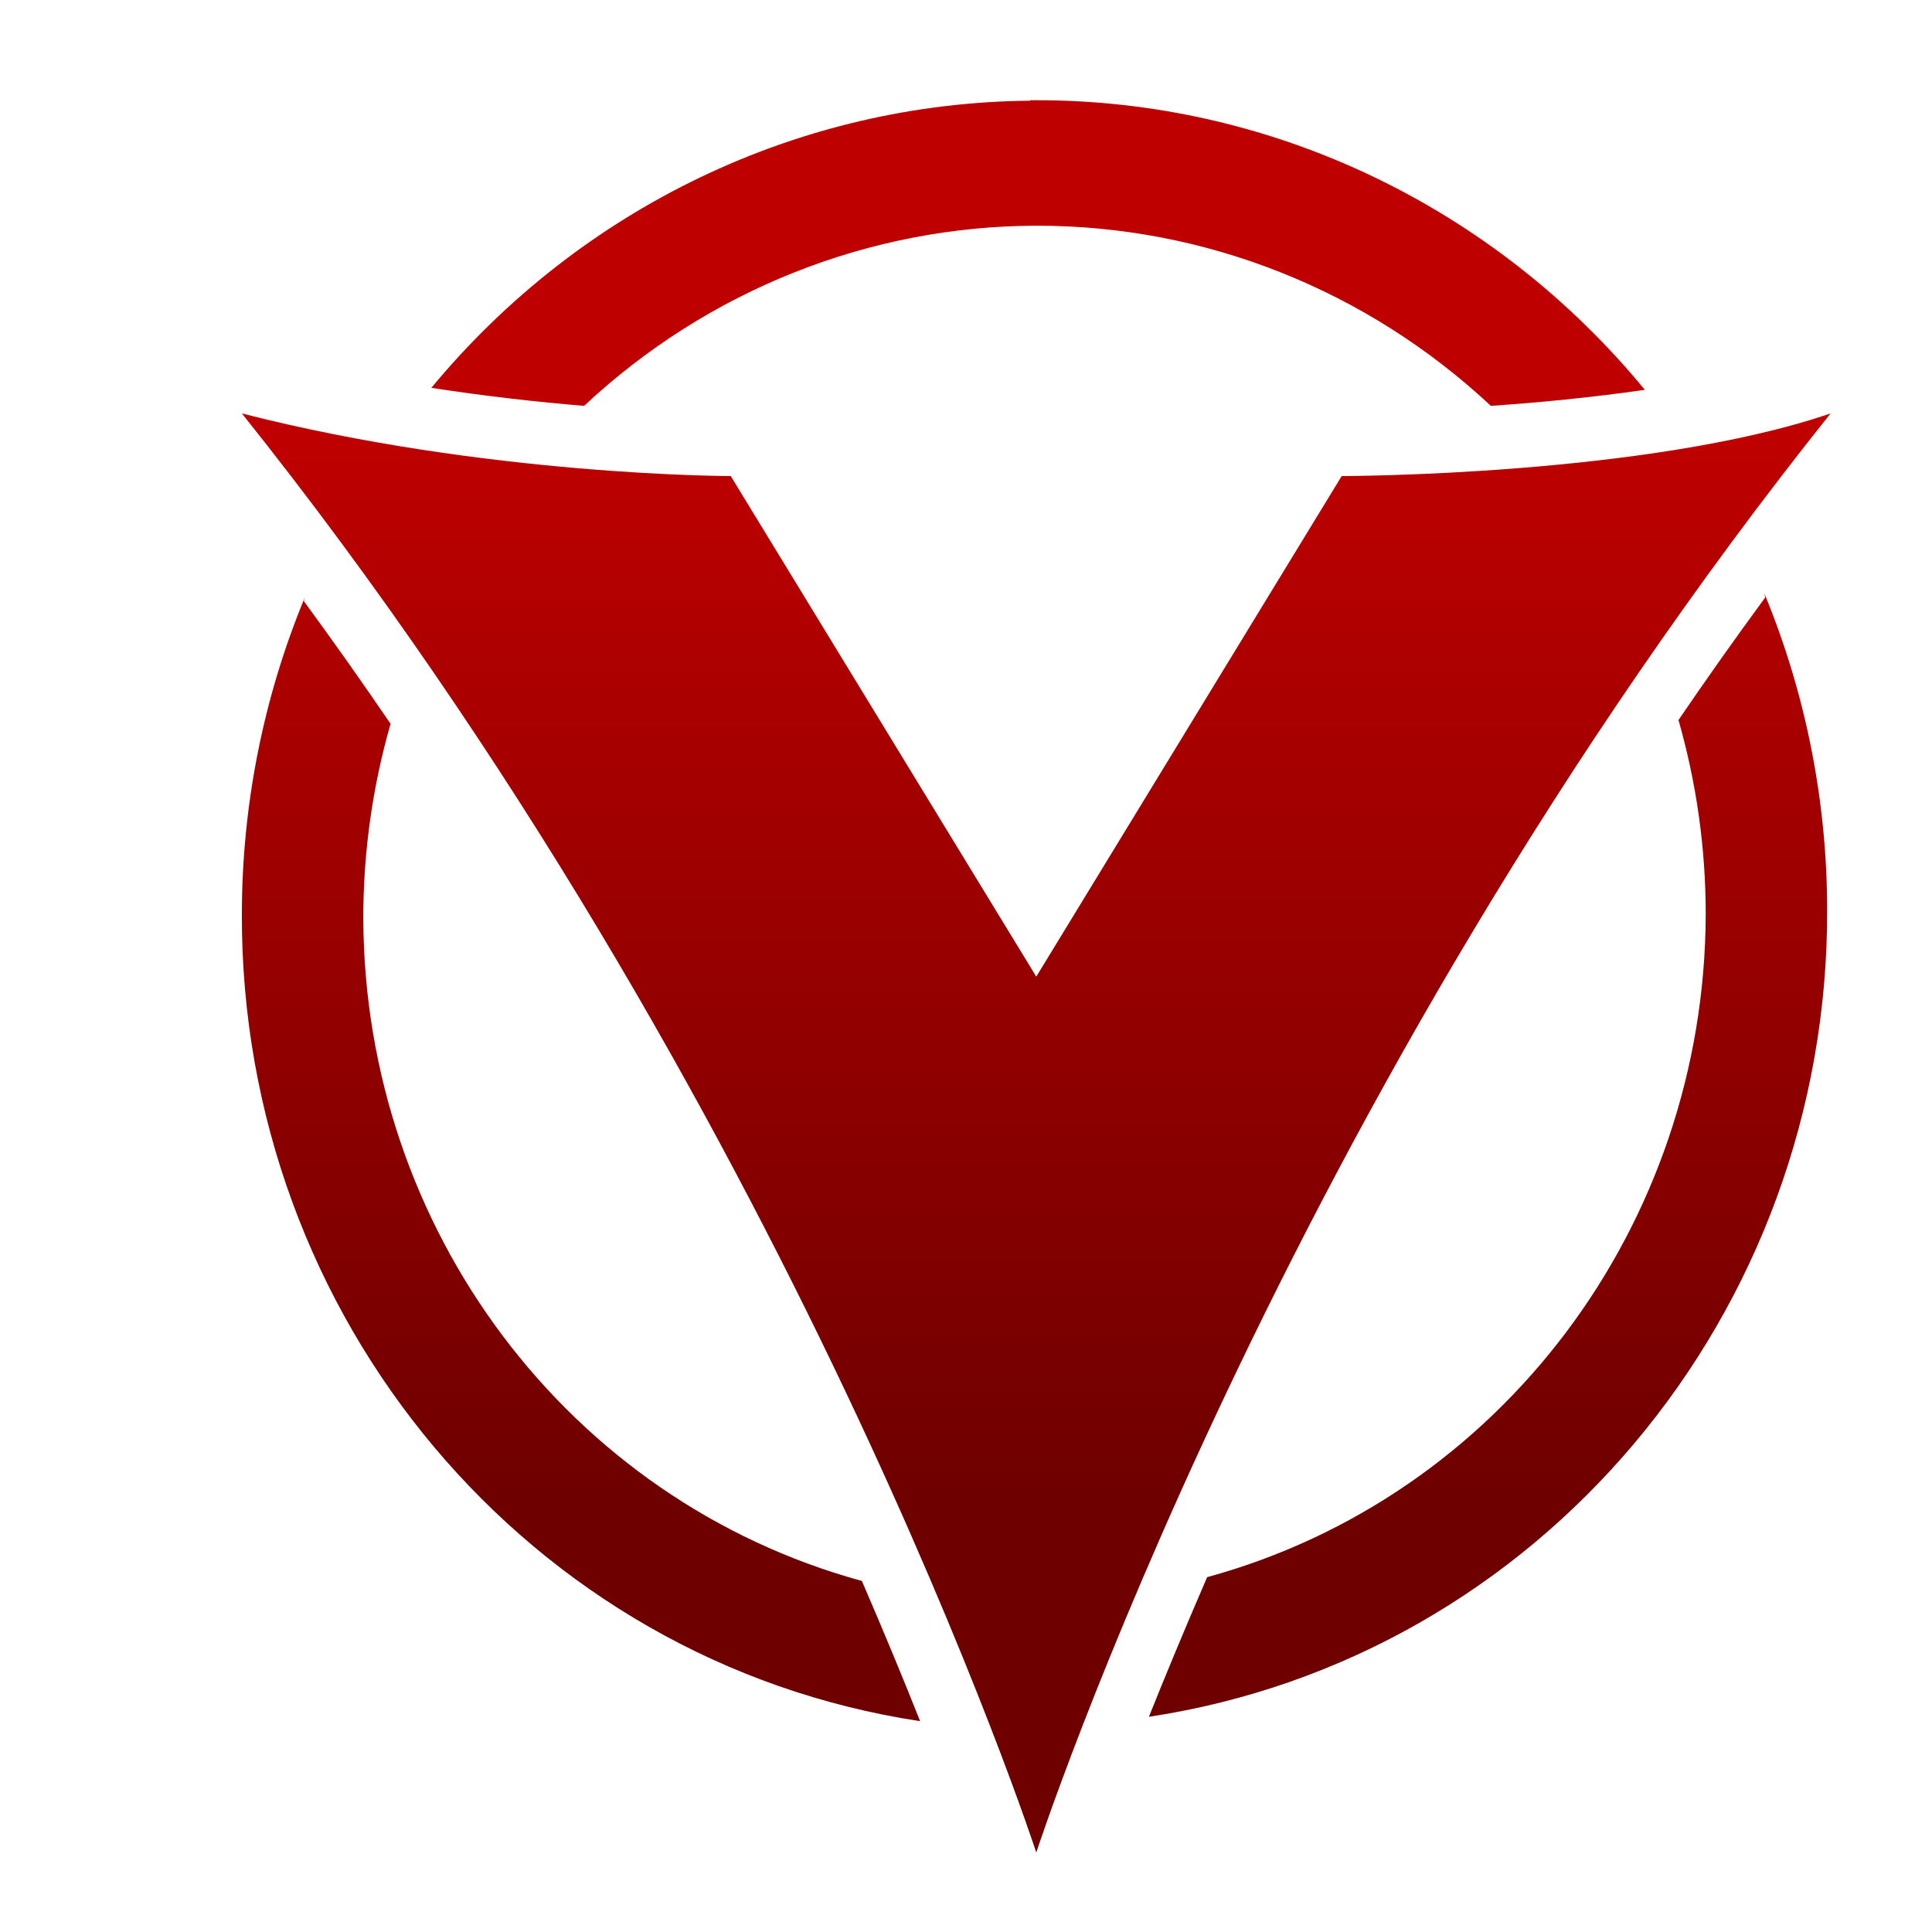 <svg xmlns="http://www.w3.org/2000/svg" xmlns:xlink="http://www.w3.org/1999/xlink" width="64" height="64" viewBox="0 0 64 64" version="1.1"><defs><linearGradient id="linear0" gradientUnits="userSpaceOnUse" x1="0" y1="0" x2="0" y2="1" gradientTransform="matrix(56,0,0,35.898,4,14.051)"><stop offset="0" style="stop-color:#bf0000;stop-opacity:1;"/><stop offset="1" style="stop-color:#6e0000;stop-opacity:1;"/></linearGradient></defs><g id="surface1"><path style=" stroke:none;fill-rule:nonzero;fill:url(#linear0);" d="M 34.125 3.336 C 26.477 3.402 19.234 6.875 14.289 12.848 C 16.137 13.133 17.852 13.32 19.348 13.445 C 23.445 9.613 28.797 7.484 34.348 7.477 C 39.914 7.473 45.277 9.602 49.387 13.445 C 50.98 13.336 52.684 13.172 54.488 12.914 C 49.484 6.832 42.113 3.316 34.348 3.32 C 34.273 3.32 34.203 3.32 34.129 3.32 Z M 8.012 13.695 C 26.23 36.496 34.328 61.367 34.328 61.367 C 34.328 61.367 42.422 36.496 60.641 13.695 C 54.566 15.77 44.445 15.77 44.445 15.77 L 34.328 32.352 L 24.207 15.77 C 24.207 15.77 16.109 15.77 8.012 13.695 Z M 10.098 19.789 C 8.723 23.109 8.016 26.676 8.012 30.277 C 7.973 43.668 17.543 55.059 30.48 57.016 C 29.949 55.676 29.32 54.152 28.551 52.371 C 18.828 49.711 12.059 40.707 12.035 30.402 C 12.035 28.227 12.34 26.062 12.938 23.977 C 12.016 22.625 11.055 21.262 10.066 19.914 Z M 58.477 19.789 C 57.48 21.148 56.52 22.504 55.602 23.852 C 56.199 25.938 56.504 28.102 56.504 30.277 C 56.48 40.582 49.711 49.586 39.988 52.246 C 39.223 54.016 38.59 55.543 38.059 56.871 C 50.996 54.914 60.566 43.523 60.527 30.133 C 60.523 26.531 59.816 22.965 58.441 19.645 Z M 58.477 19.789 "/></g></svg>
